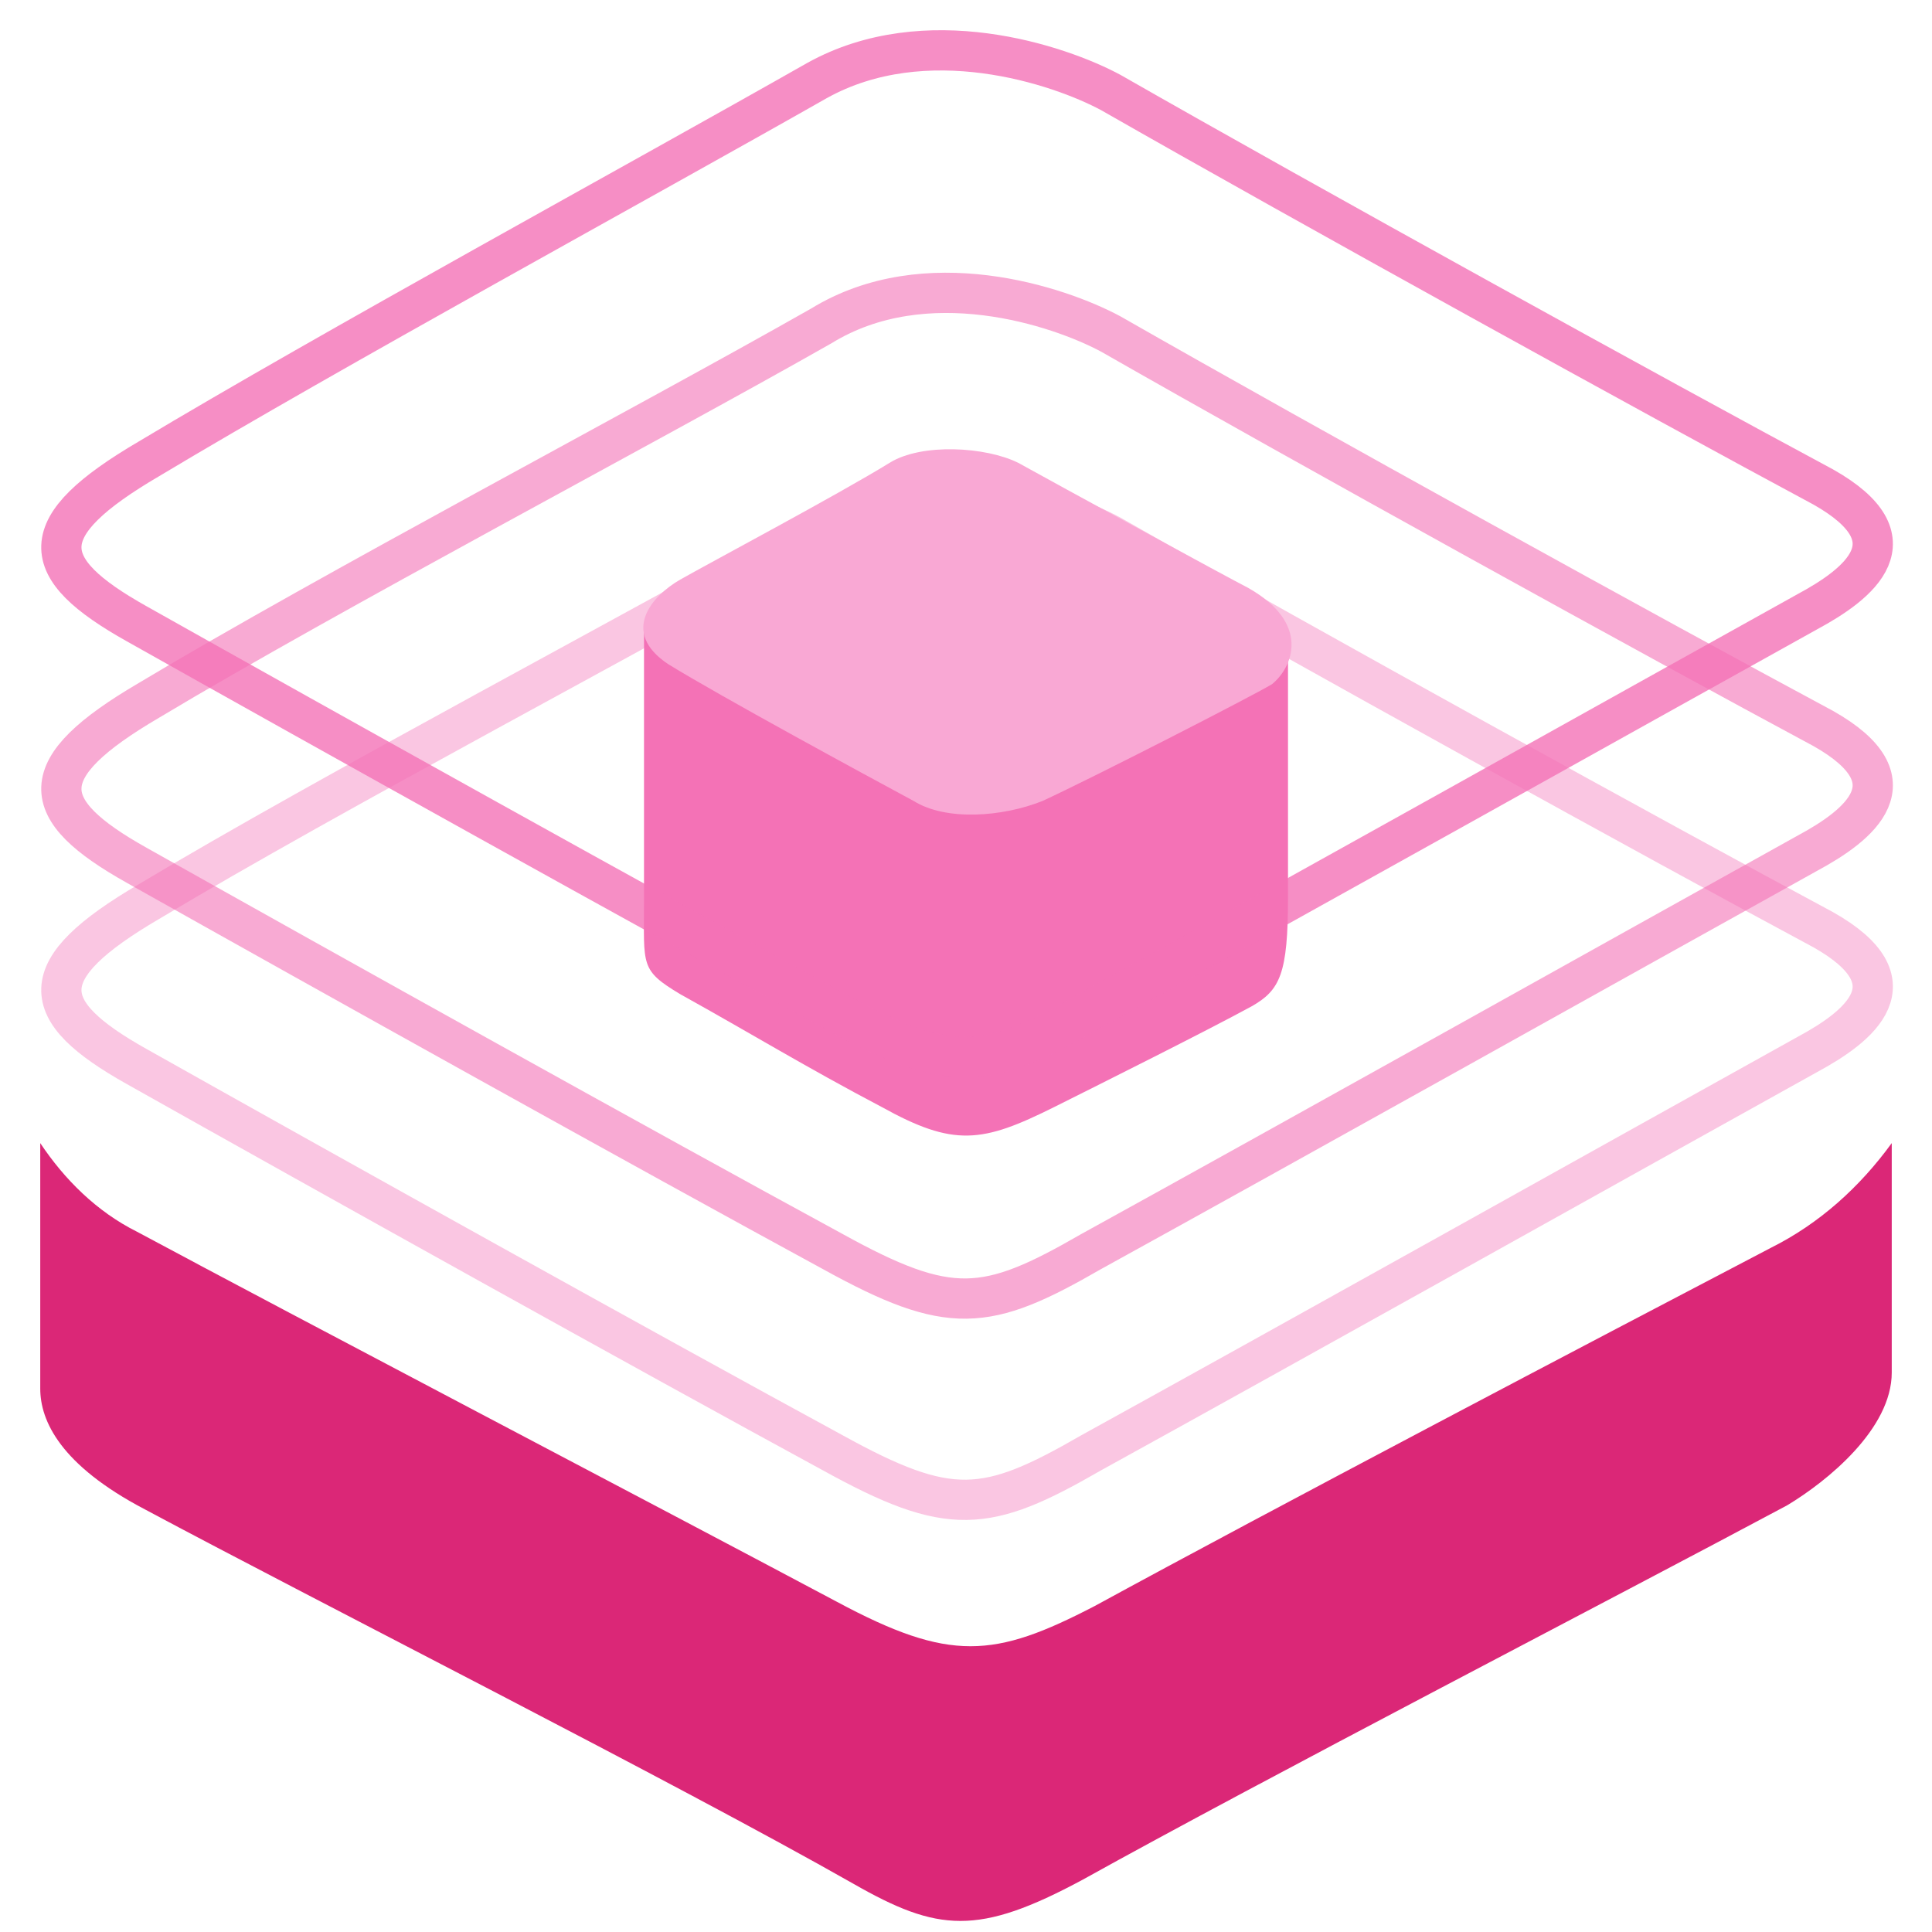 <svg version="1.1" id="products" xmlns="http://www.w3.org/2000/svg" xmlns:xlink="http://www.w3.org/1999/xlink" x="0px" y="0px"
	 viewBox="0 0 48 48" style="enable-background:new 0 0 48 48;" xml:space="preserve">
<style type="text/css">
	.st0{fill:#f472b6;}
	.st1{fill:#db2777;}
	.st2{opacity:0.4;fill:none;stroke:#f472b6;enable-background:new    ;}
	.st3{opacity:0.6;fill:none;stroke:#f472b6;enable-background:new    ;}
	.st4{opacity:0.8;fill:none;stroke:#f472b6;enable-background:new    ;}
	.st5{fill:#f9a8d4;}
</style>
<path id="Prostokąt_815_kopia_3_2_" class="st0" d="M32,16c0,1.2,0,5.2,0,6.3c0,1.9-0.2,2.3-0.9,2.7c-1.1,0.6-3.7,1.9-4.9,2.5
	c-1.8,0.9-2.5,1-4.3,0c-1.9-1-3.2-1.8-5-2.8c-1-0.6-0.9-0.7-0.9-2.3c0-1.8,0-5.9,0-6.8"/>
<path id="Prostokąt_813_kopia" class="st1" d="M47,34.1c0,1.4-1.6,2.7-2.6,3.3c-4.3,2.3-13,6.8-17.5,9.3c-2.6,1.4-3.6,1.3-5.7,0.1
	c-4.4-2.5-13.3-7-17.6-9.3c-2.1-1.1-2.6-2.2-2.6-3v-6.1c0.6,0.9,1.4,1.7,2.4,2.2c4.1,2.2,12.7,6.7,17.4,9.2c2.8,1.5,3.9,1.4,6.4,0.1
	c4.4-2.4,12.4-6.6,16.8-8.9c1.2-0.6,2.2-1.5,3-2.6V34.1z"/>
<g id="Grupa_2">
	<path id="Prostokąt_815_kopia_8" class="st2" d="M27.6,13.3c4.9,2.8,13.6,7.6,17.7,9.8c2.3,1.3,0.9,2.4-0.4,3.1
		c-4.5,2.5-12.9,7.2-17.8,9.9c-2.6,1.5-3.5,1.6-6.4,0c-4.6-2.5-12.5-6.9-17.3-9.6c-2.5-1.4-2.6-2.4,0.3-4.1
		c4.5-2.7,12.3-6.8,16.7-9.3C23,11.5,26.3,12.6,27.6,13.3z"/>
	<path id="Prostokąt_815_kopia_7" class="st3" d="M27.6,8.3c4.9,2.8,13.6,7.6,17.7,9.8c2.3,1.3,0.9,2.4-0.4,3.1
		c-4.5,2.5-12.9,7.2-17.8,9.9c-2.6,1.5-3.5,1.6-6.4,0c-4.6-2.5-12.5-6.9-17.3-9.6c-2.5-1.4-2.6-2.4,0.3-4.1
		c4.5-2.7,12.3-6.8,16.7-9.3C23,6.5,26.3,7.6,27.6,8.3z"/>
	<path id="Prostokąt_815_kopia_6" class="st4" d="M27.6,2.3c4.9,2.8,13.6,7.6,17.7,9.8c2.3,1.3,0.9,2.4-0.4,3.1
		c-4.5,2.5-12.9,7.2-17.8,9.9c-2.6,1.5-3.5,1.6-6.4,0c-4.6-2.5-12.5-6.9-17.3-9.6c-2.5-1.4-2.6-2.4,0.3-4.1C8.2,8.7,15.9,4.5,20.3,2
		C23,0.5,26.3,1.6,27.6,2.3z"/>
</g>
<path id="Kształt_882" class="st5" d="M22.1,11.5c-1.3,0.8-4.5,2.5-5.2,2.9s-1.5,1.3-0.3,2.1c1.3,0.8,4.8,2.7,6.1,3.4
	c0.8,0.5,2.2,0.4,3.2,0c1.3-0.6,5.2-2.6,5.7-2.9c0.5-0.4,1-1.5-0.6-2.4c-0.4-0.2-4.8-2.6-5.7-3.1C24.5,11.1,22.9,11,22.1,11.5z"/>
</svg>
